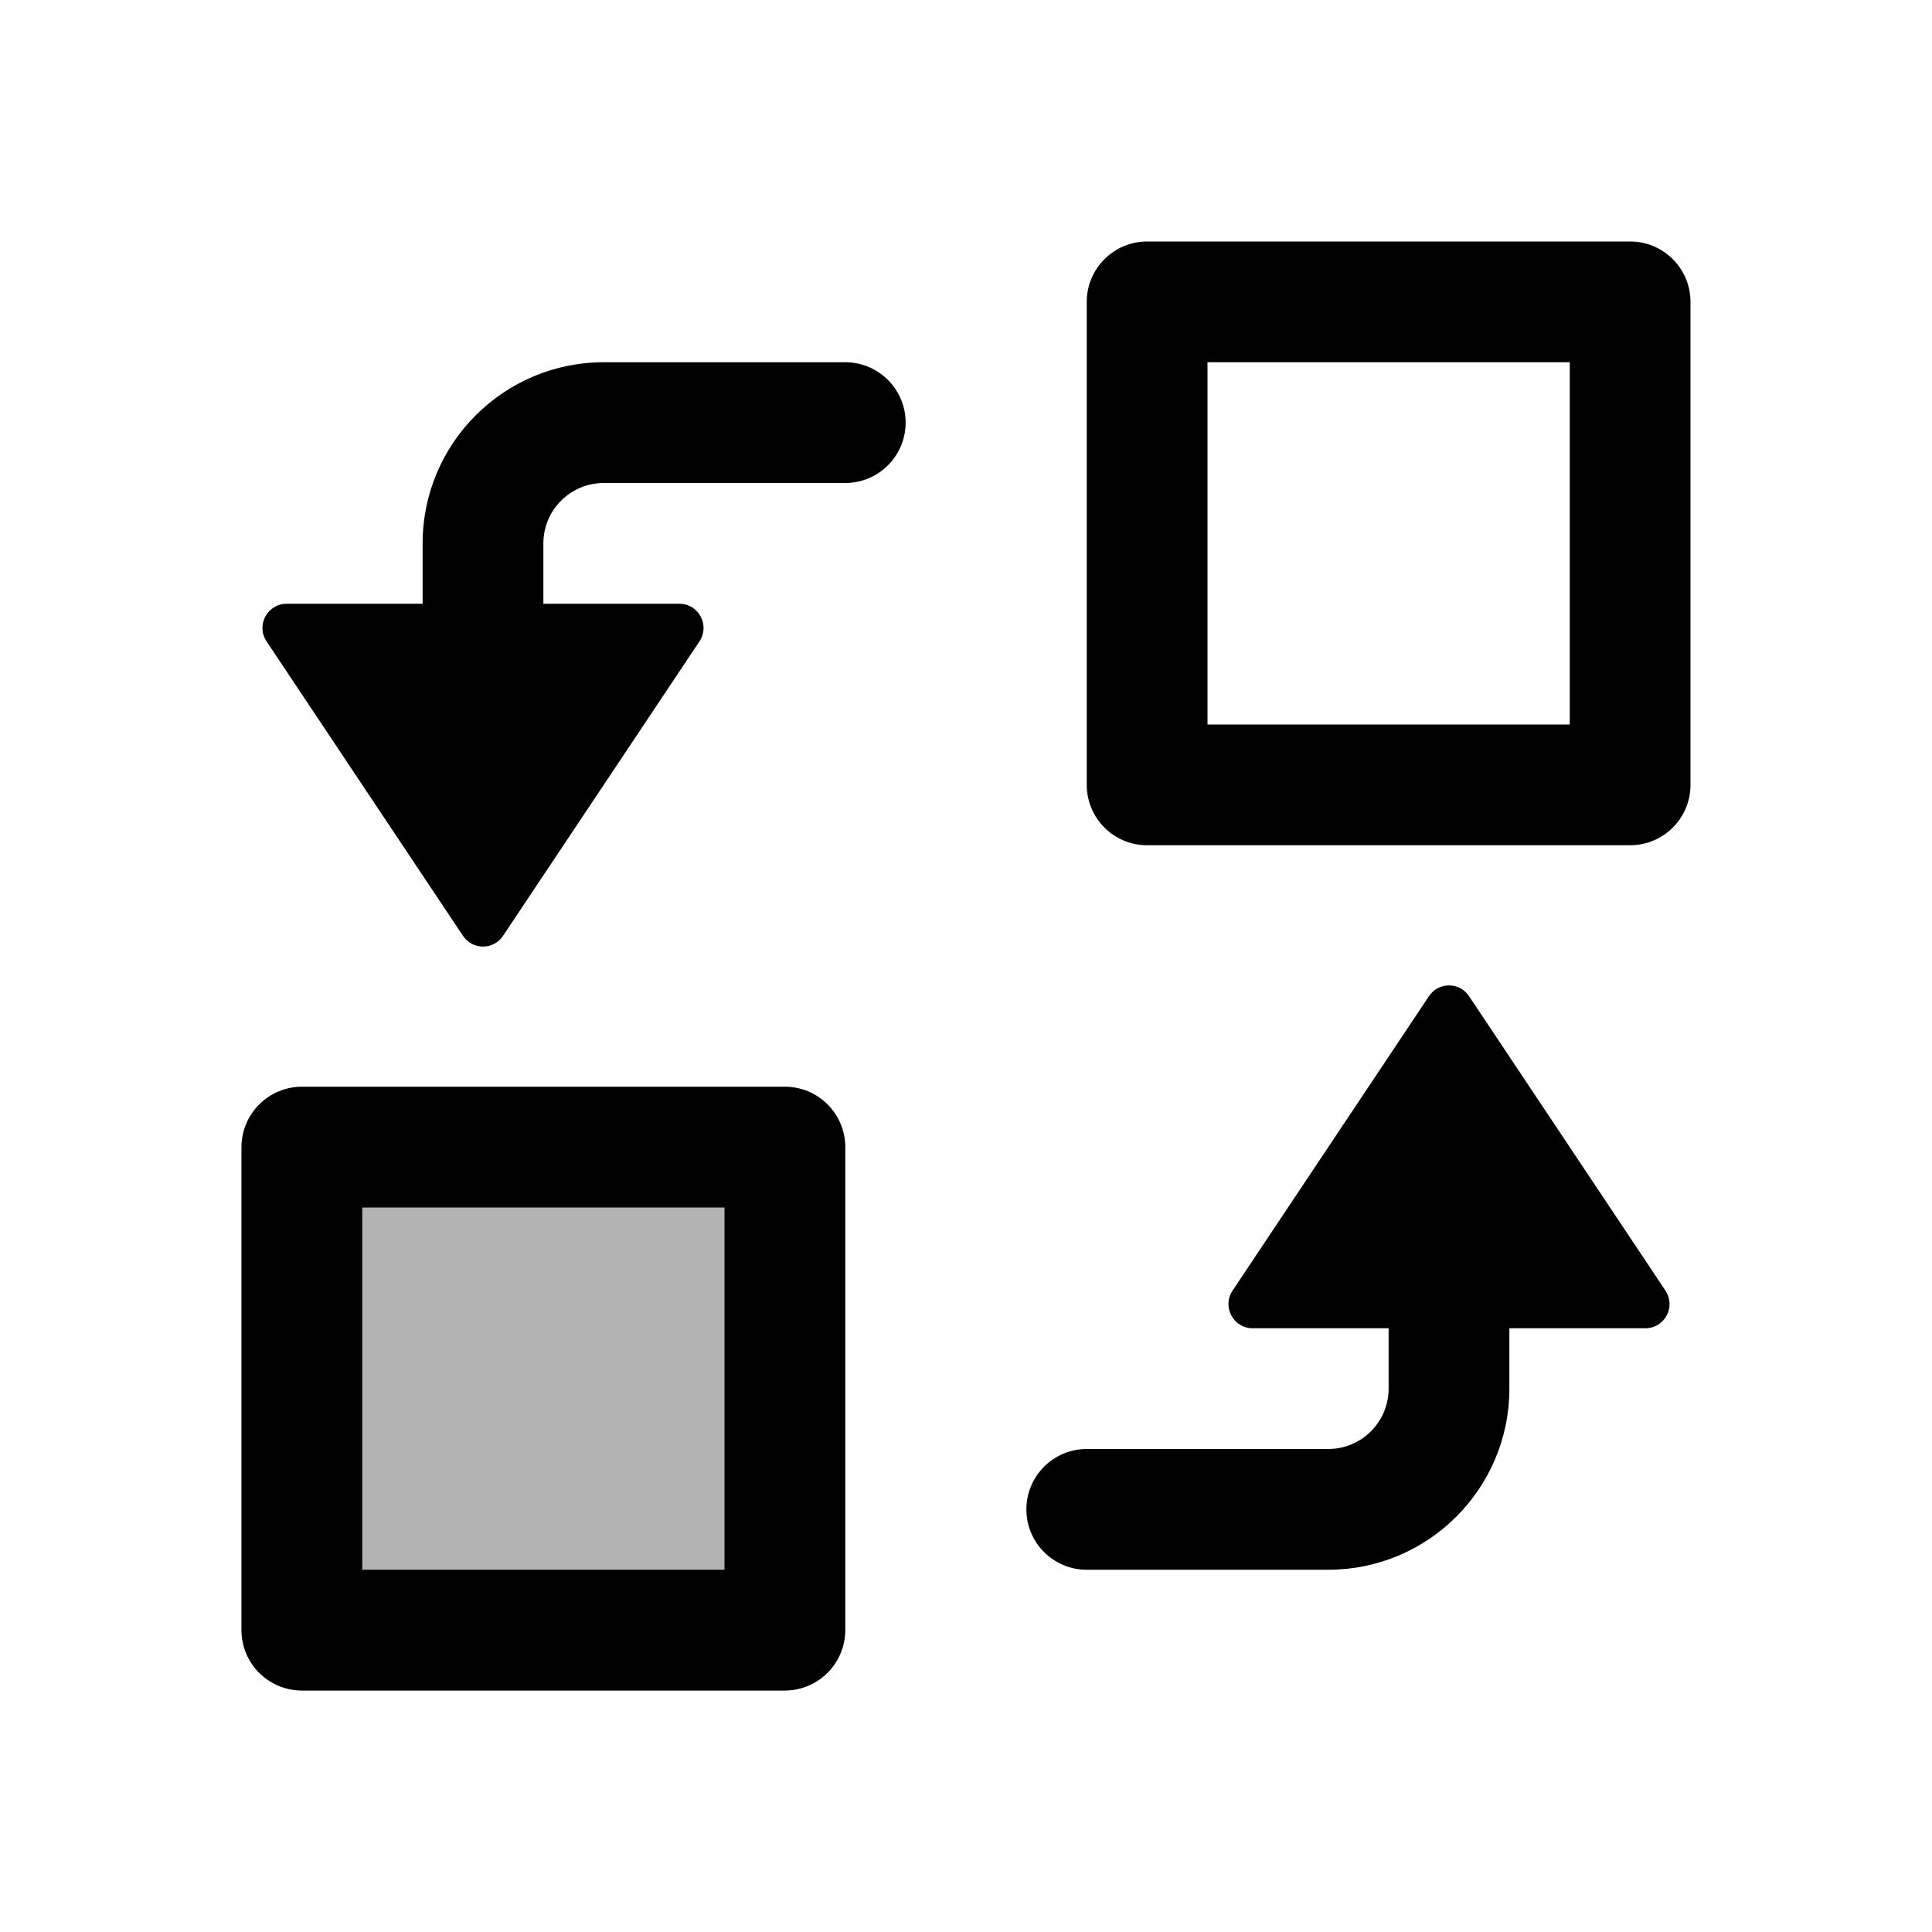 <svg width="16" height="16" viewBox="0 0 16 16" fill="none" xmlns="http://www.w3.org/2000/svg">
<g id="exchange-positions-clockwise">
<rect id="rectangle" opacity="0.3" width="5" height="5" rx="0.5" transform="matrix(1 0 0 -1 2 14)" fill="black"/>
<path id="Union" fill-rule="evenodd" clip-rule="evenodd" d="M10 6H13V3H10V6ZM9 6.5C9 6.776 9.224 7 9.5 7H13.5C13.776 7 14 6.776 14 6.5V2.5C14 2.224 13.776 2 13.5 2H9.5C9.224 2 9 2.224 9 2.5V6.5ZM3 10V13H6V10H3ZM2 13.5C2 13.776 2.224 14 2.5 14H6.5C6.776 14 7 13.776 7 13.5V9.5C7 9.224 6.776 9 6.5 9H2.5C2.224 9 2 9.224 2 9.5V13.5ZM7.5 3.5C7.5 3.224 7.276 3 7 3H5C4.172 3 3.5 3.672 3.5 4.5V5H2.374C2.214 5 2.119 5.178 2.207 5.311L3.834 7.75C3.913 7.869 4.087 7.869 4.166 7.75L5.793 5.311C5.881 5.178 5.786 5 5.626 5H4.5V4.5C4.5 4.224 4.724 4 5 4H7C7.276 4 7.5 3.776 7.5 3.5ZM8.5 12.5C8.5 12.224 8.724 12 9 12H11C11.276 12 11.5 11.776 11.5 11.5V11H10.374C10.214 11 10.119 10.822 10.207 10.689L11.834 8.25C11.913 8.131 12.087 8.131 12.166 8.25L13.793 10.689C13.881 10.822 13.786 11 13.626 11H12.5V11.5C12.5 12.328 11.828 13 11 13H9C8.724 13 8.5 12.776 8.5 12.5Z" fill="black"/>
</g>
</svg>
